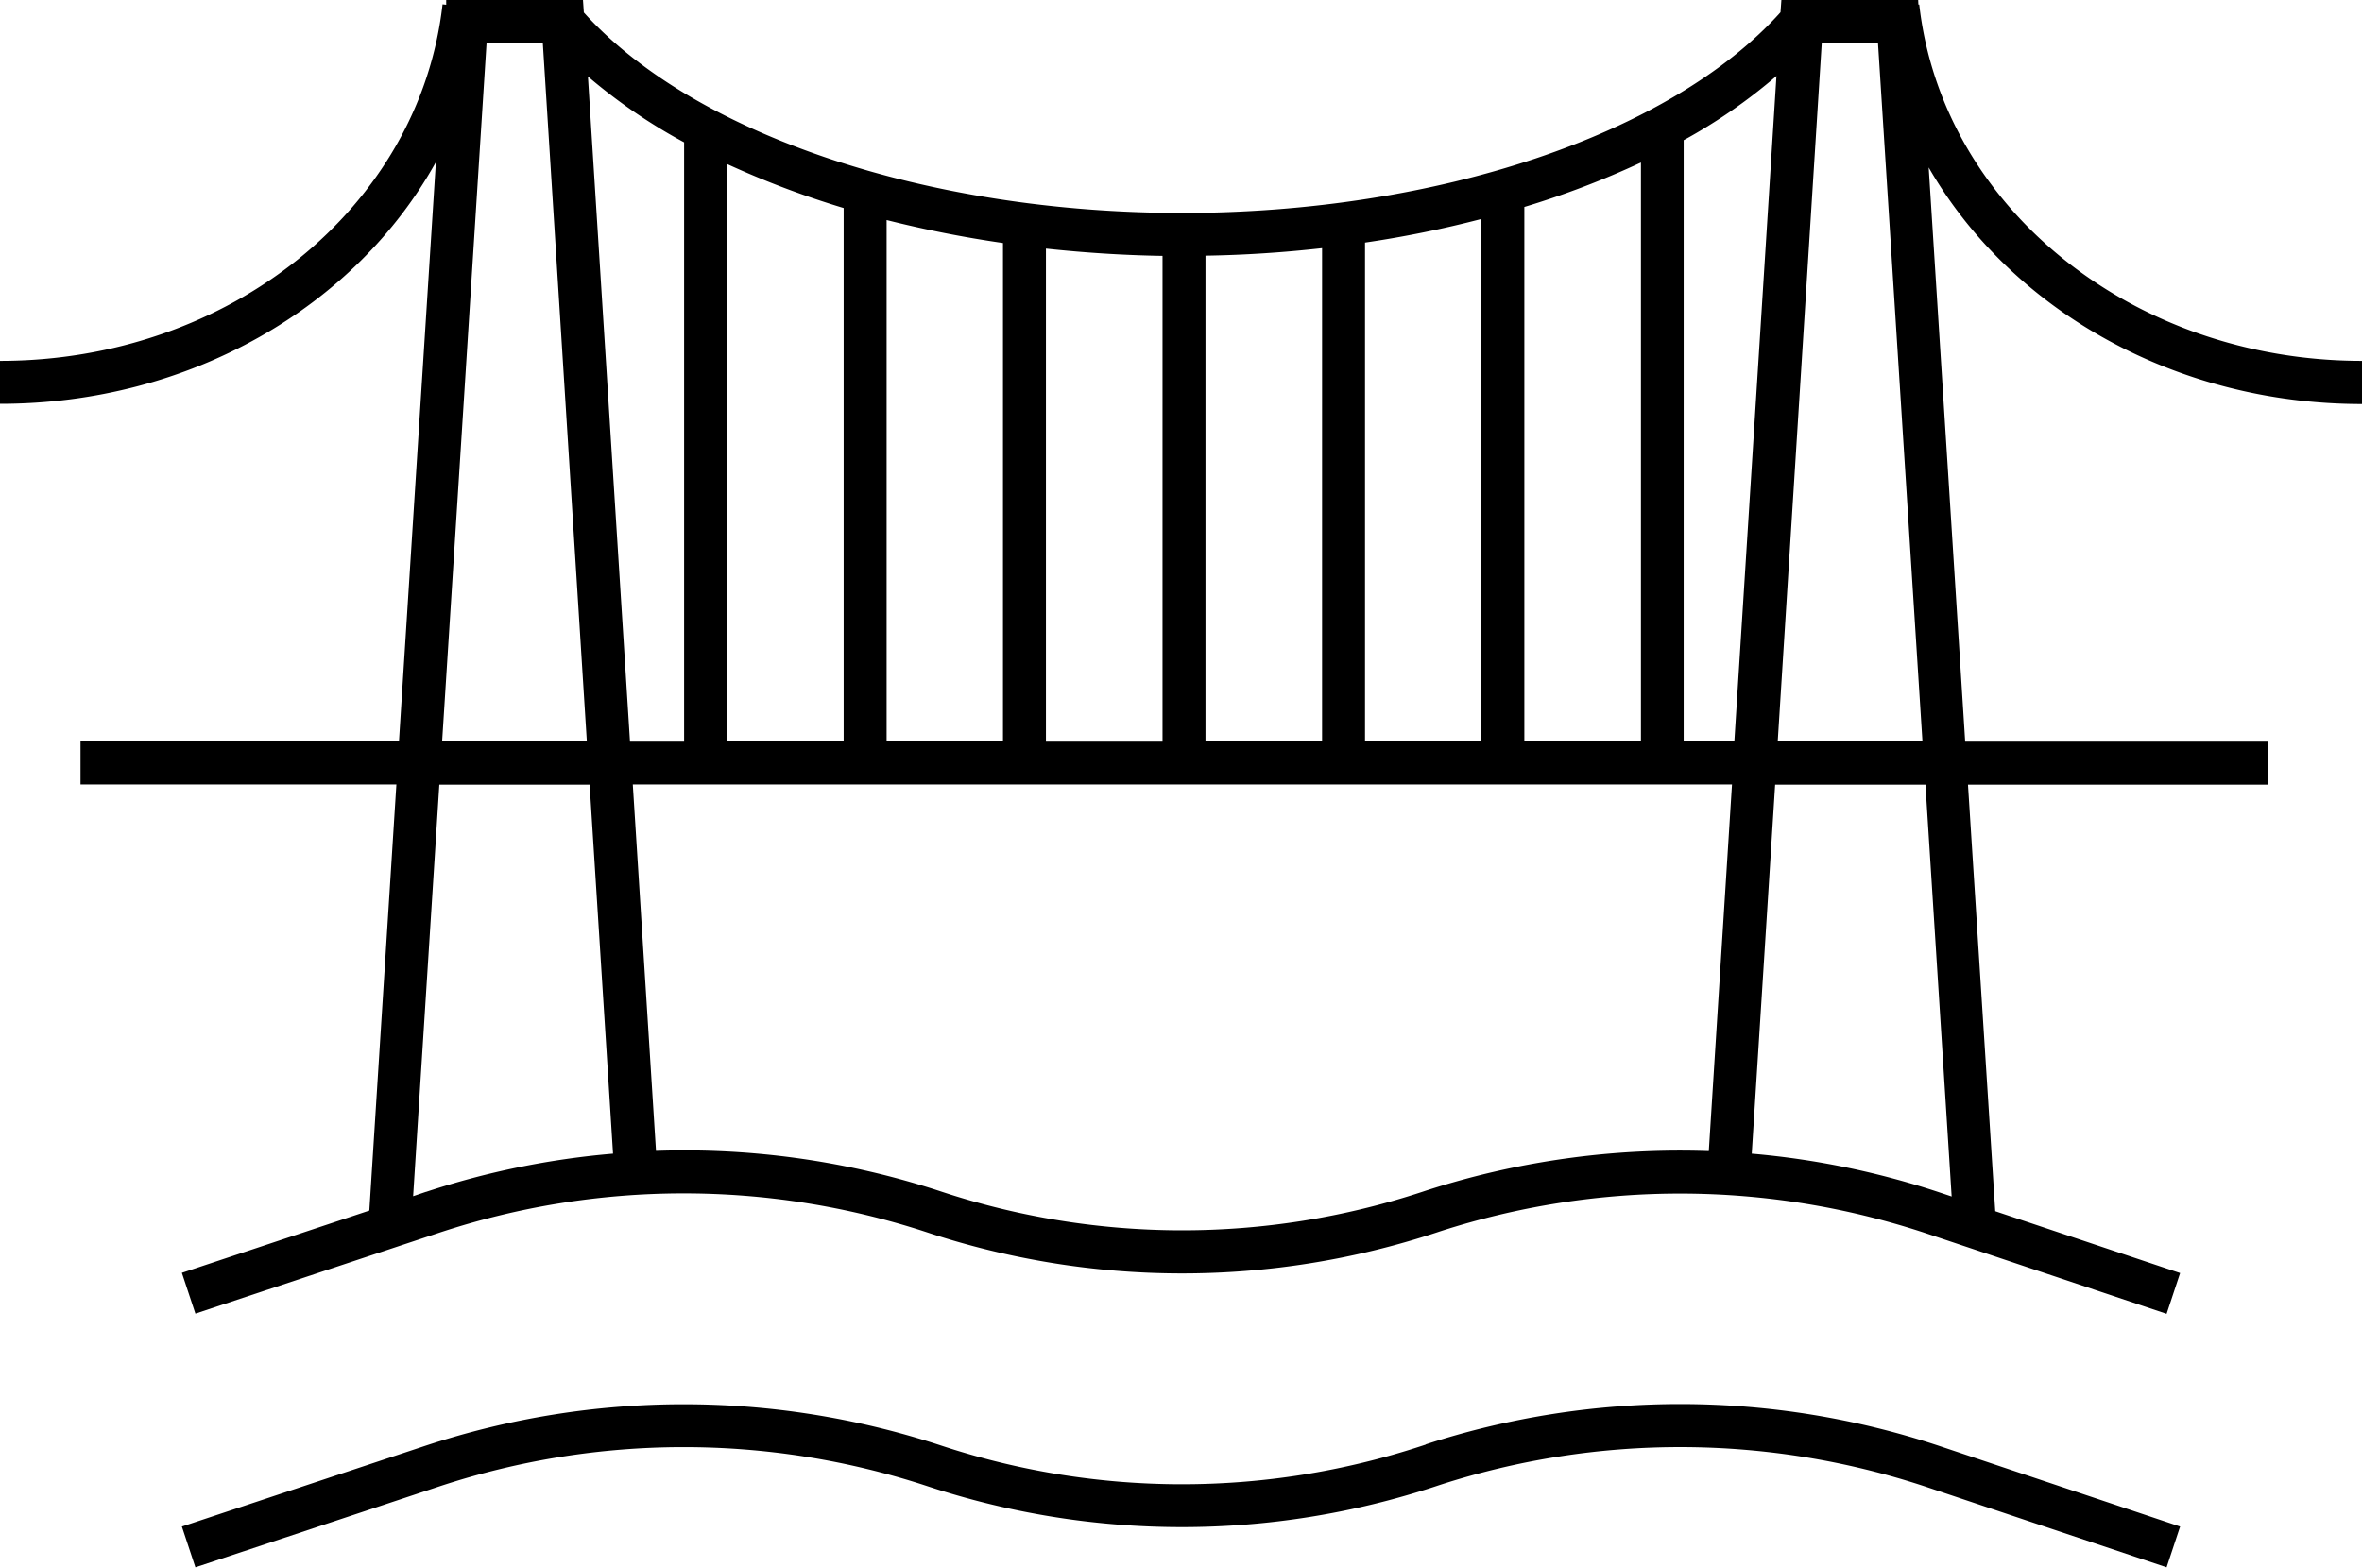 <svg xmlns="http://www.w3.org/2000/svg" xmlns:xlink="http://www.w3.org/1999/xlink" width="110" height="73.02" viewBox="0 0 110 73.02">
  <defs>
    <clipPath id="clip-path">
      <rect id="Rectangle_28" data-name="Rectangle 28" width="110" height="73.02" transform="translate(25 43)" fill="#fff"/>
    </clipPath>
  </defs>
  <g id="picto_vistario" transform="translate(-25 -43)" clip-path="url(#clip-path)">
    <path id="Path_33" data-name="Path 33" d="M91.4,110.29l-.15.05a35.773,35.773,0,0,1-22.5-.03,38.353,38.353,0,0,0-23.92.03l-11.36,3.77.63,1.9,11.36-3.77a36.3,36.3,0,0,1,22.67-.03,37.753,37.753,0,0,0,23.75.02l.15-.05a36.374,36.374,0,0,1,22.67.08l11.2,3.75.63-1.9-11.2-3.75a38.313,38.313,0,0,0-23.93-.08Z"/>
    <path id="Path_34" data-name="Path 34" d="M135,61.81v-2c-10.68,0-19.55-7.14-20.62-16.6h-.04l-.01-.21h-6.37l-.04.57c-5.11,5.69-15.99,9.35-27.87,9.35s-22.74-3.66-27.86-9.34L52.15,43H45.78v.22l-.17-.02C44.54,52.67,35.68,59.81,25,59.81v2c8.85,0,16.56-4.52,20.3-11.26L43.58,77.54H28.75v2H43.46L42.2,99.39l-8.73,2.9.63,1.9,11.36-3.77a36.3,36.3,0,0,1,22.67-.03,37.823,37.823,0,0,0,23.75.03l.15-.05a36.374,36.374,0,0,1,22.67.08l11.2,3.75.63-1.9-8.61-2.88-1.27-19.87h13.96v-2H116.52l-1.7-26.75c3.8,6.6,11.43,11.02,20.18,11.02ZM107.73,46.55l-1.96,30.99h-2.36V49.53a25.133,25.133,0,0,0,4.32-2.99ZM58.86,77.54V50.64a42.237,42.237,0,0,0,5.43,2.05V77.54Zm7.43-24.29a53.569,53.569,0,0,0,5.42,1.07V77.54H66.29V53.25Zm7.42,1.33c1.77.19,3.59.31,5.43.34V77.55H73.71V54.58Zm7.43.33c1.84-.03,3.65-.15,5.43-.35V77.54H81.14Zm7.43-.61a50.437,50.437,0,0,0,5.42-1.1V77.54H88.57V54.3Zm7.42-1.66a40.828,40.828,0,0,0,5.43-2.07V77.54H95.99V52.64ZM56.86,49.63V77.55H54.34L52.38,46.56A25.559,25.559,0,0,0,56.86,49.63Zm-9.2-4.62h2.62l2.05,32.53H45.59L47.66,45ZM44.83,98.52l-.59.2,1.22-19.17h7l1.09,17.19a38.076,38.076,0,0,0-8.71,1.78Zm46.58-.06-.15.05a35.773,35.773,0,0,1-22.5-.03,38.227,38.227,0,0,0-13.21-1.87L54.47,79.54h51.19l-1.08,17.08A38.458,38.458,0,0,0,91.41,98.46Zm24.47.27-.54-.18a38.123,38.123,0,0,0-8.76-1.81l1.09-17.19h7l1.22,19.19Zm-8.09-21.19,2.05-32.53h2.62l2.07,32.53Z"/>
  </g>
</svg>
